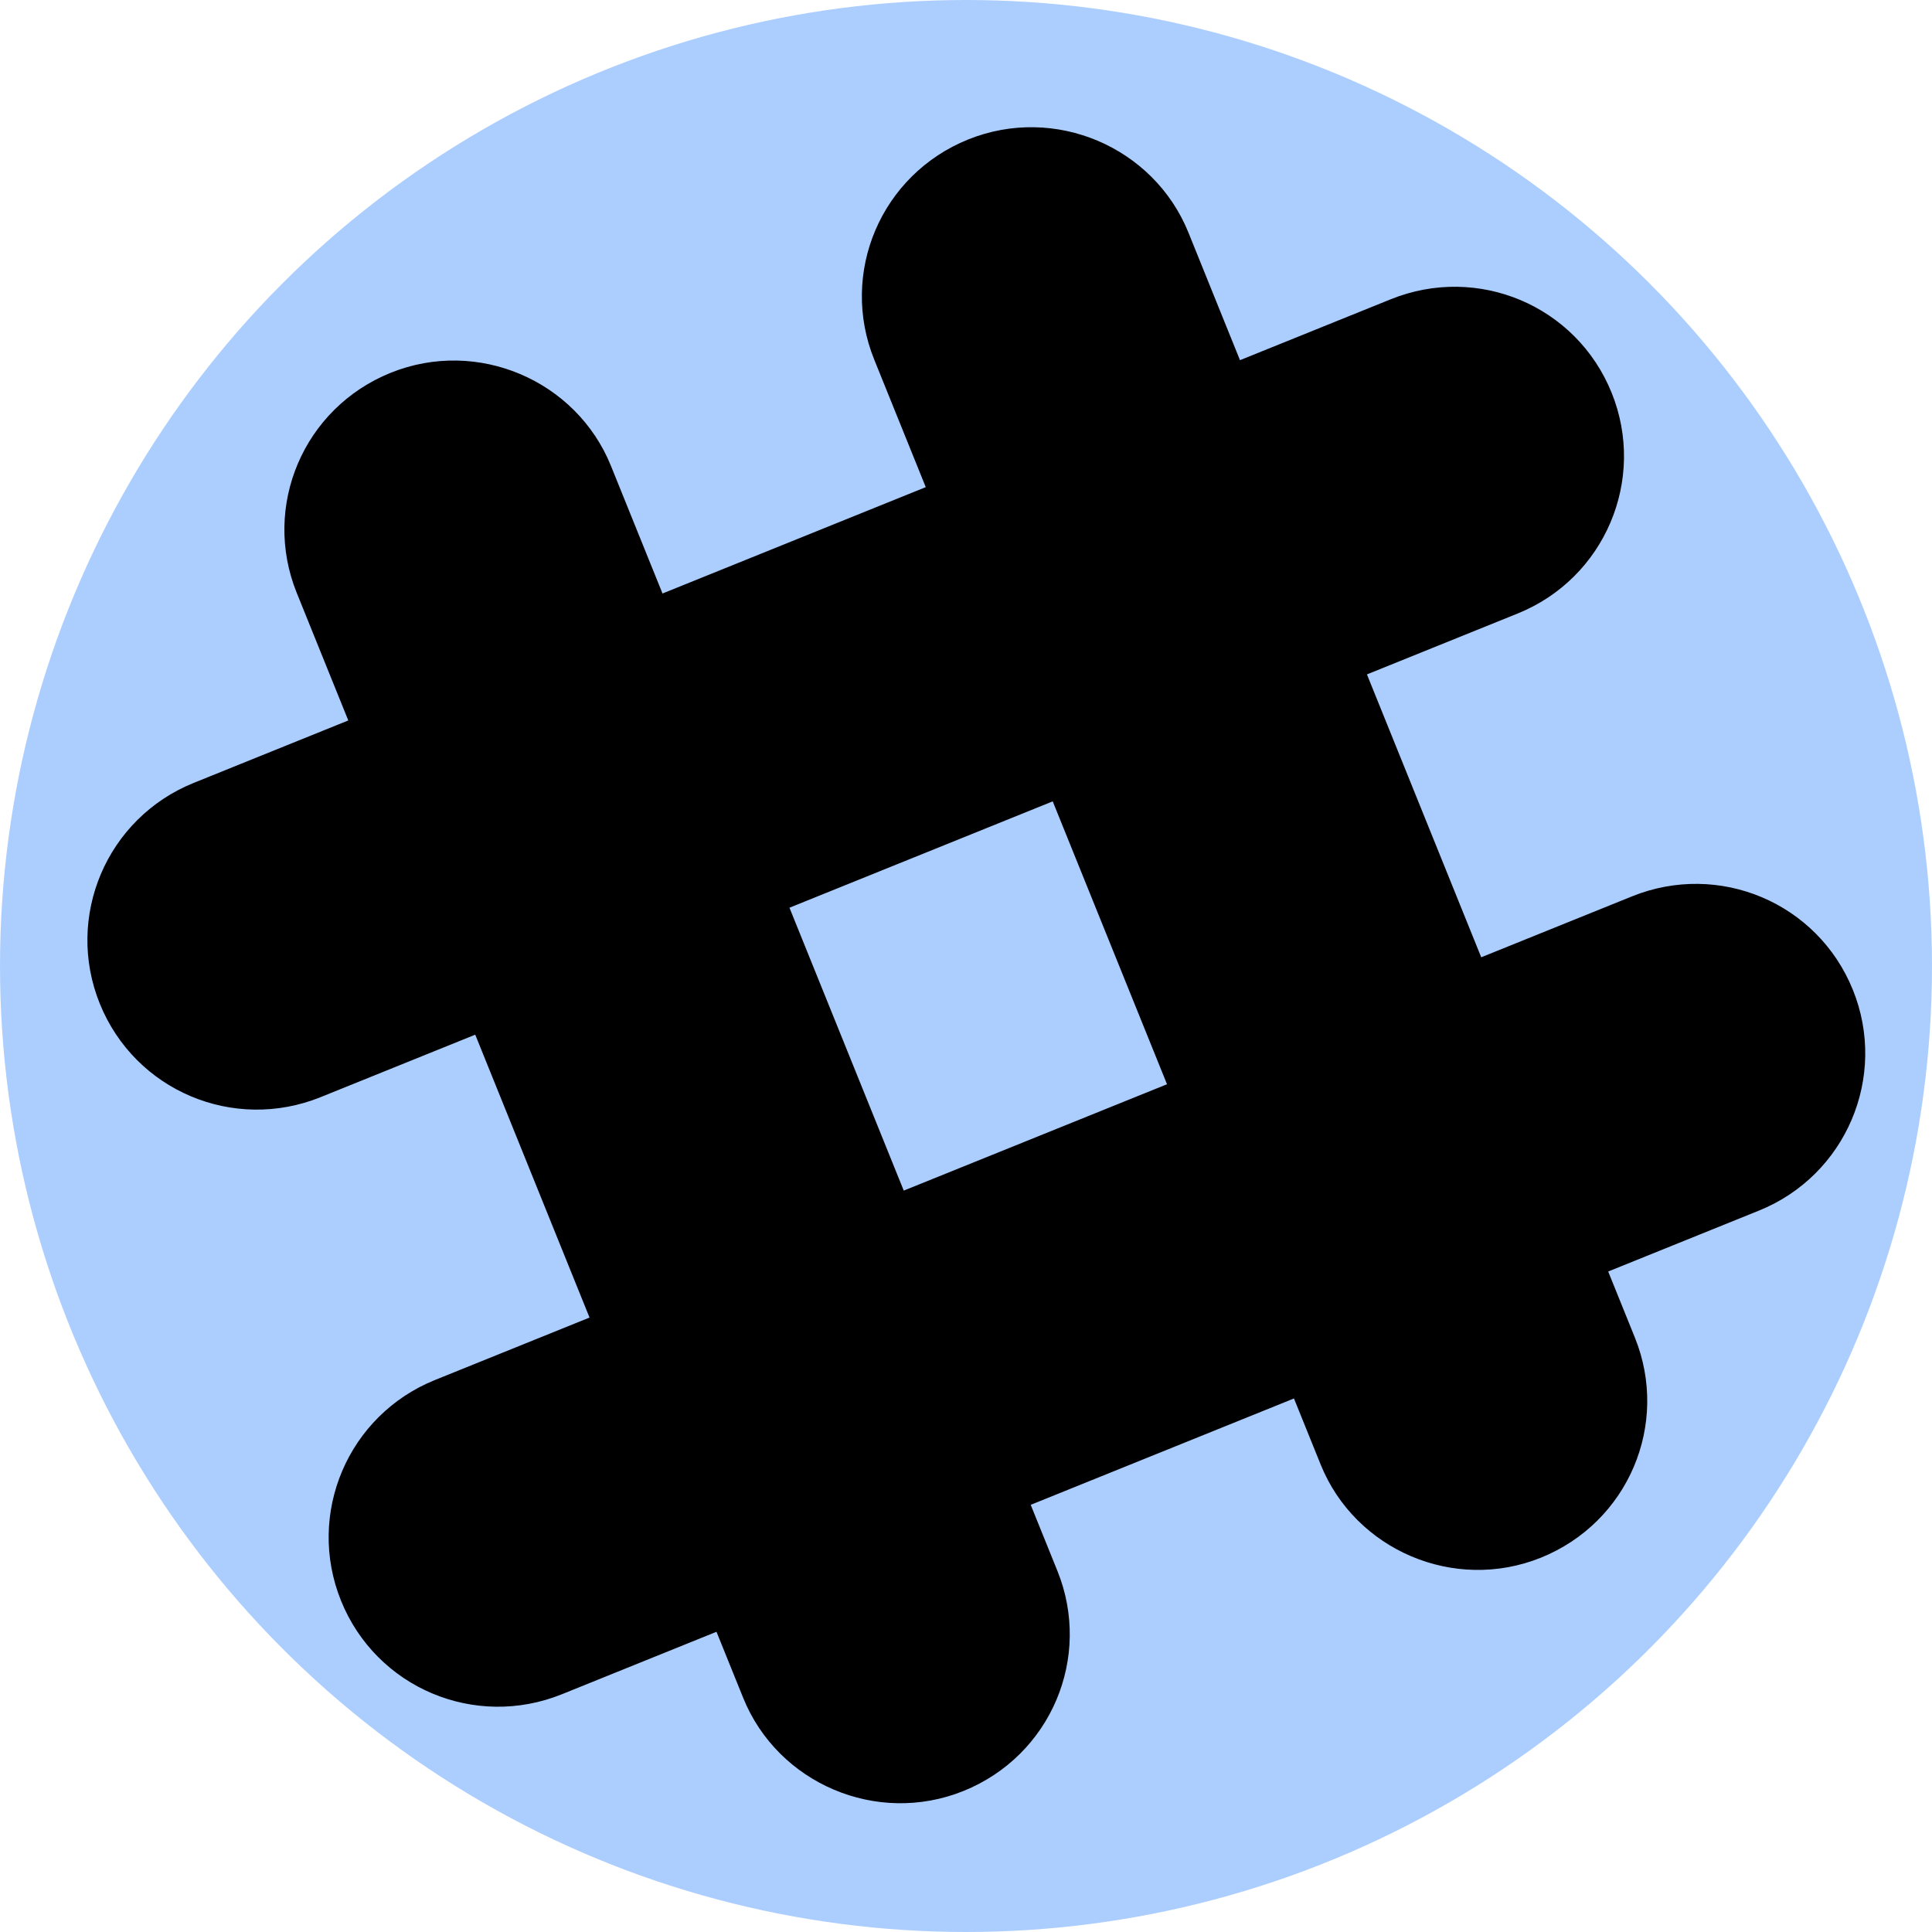 <?xml version="1.0" encoding="UTF-8" standalone="no"?>
<svg width="24px" height="24px" viewBox="0 0 24 24" version="1.1" xmlns="http://www.w3.org/2000/svg" xmlns:xlink="http://www.w3.org/1999/xlink">
    <!-- Generator: Sketch 3.8.3 (29802) - http://www.bohemiancoding.com/sketch -->
    <title>hashtag</title>
    <desc>Created with Sketch.</desc>
    <defs></defs>
    <g id="Page-1" stroke="none" stroke-width="1" fill="none" fill-rule="evenodd">
        <g id="Artboard-1" transform="translate(-1, 0)">
            <g id="hashtag">
                <circle id="Oval-2" fill="#ACCEFF" cx="13" cy="12" r="12"></circle>
                <g id="lines" stroke="#000000" fill="#000000">
                    <path d="M15.263,6.807 L10.736,6.807 L10.736,4.597 C10.736,3.728 10.018,3 9.131,3 C8.239,3 7.526,3.715 7.526,4.597 L7.526,6.807 L4.954,6.807 C4.065,6.807 3.346,7.525 3.346,8.412 C3.346,9.304 4.066,10.017 4.954,10.017 L7.526,10.017 L7.526,14.807 L4.954,14.807 C4.065,14.807 3.346,15.525 3.346,16.412 C3.346,17.304 4.066,18.017 4.954,18.017 L7.526,18.017 L7.526,19.403 C7.526,20.272 8.245,21 9.131,21 C10.024,21 10.736,20.285 10.736,19.403 L10.736,18.017 L15.263,18.017 L15.263,19.403 C15.263,20.272 15.982,21 16.868,21 C17.761,21 18.473,20.285 18.473,19.403 L18.473,18.017 L20.994,18.017 C21.883,18.017 22.602,17.298 22.602,16.412 C22.602,15.519 21.882,14.807 20.994,14.807 L18.473,14.807 L18.473,10.017 L20.994,10.017 C21.883,10.017 22.602,9.298 22.602,8.412 C22.602,7.519 21.882,6.807 20.994,6.807 L18.473,6.807 L18.473,4.597 C18.473,3.728 17.755,3 16.868,3 C15.976,3 15.263,3.715 15.263,4.597 L15.263,6.807 Z M15.263,10.017 L10.736,10.017 L10.736,14.807 L15.263,14.807 L15.263,10.017 Z" id="Combined-Shape" transform="translate(12.974, 12) rotate(-22) translate(-12.974, -12) "></path>
                </g>
            </g>
        </g>
    </g>
</svg>
